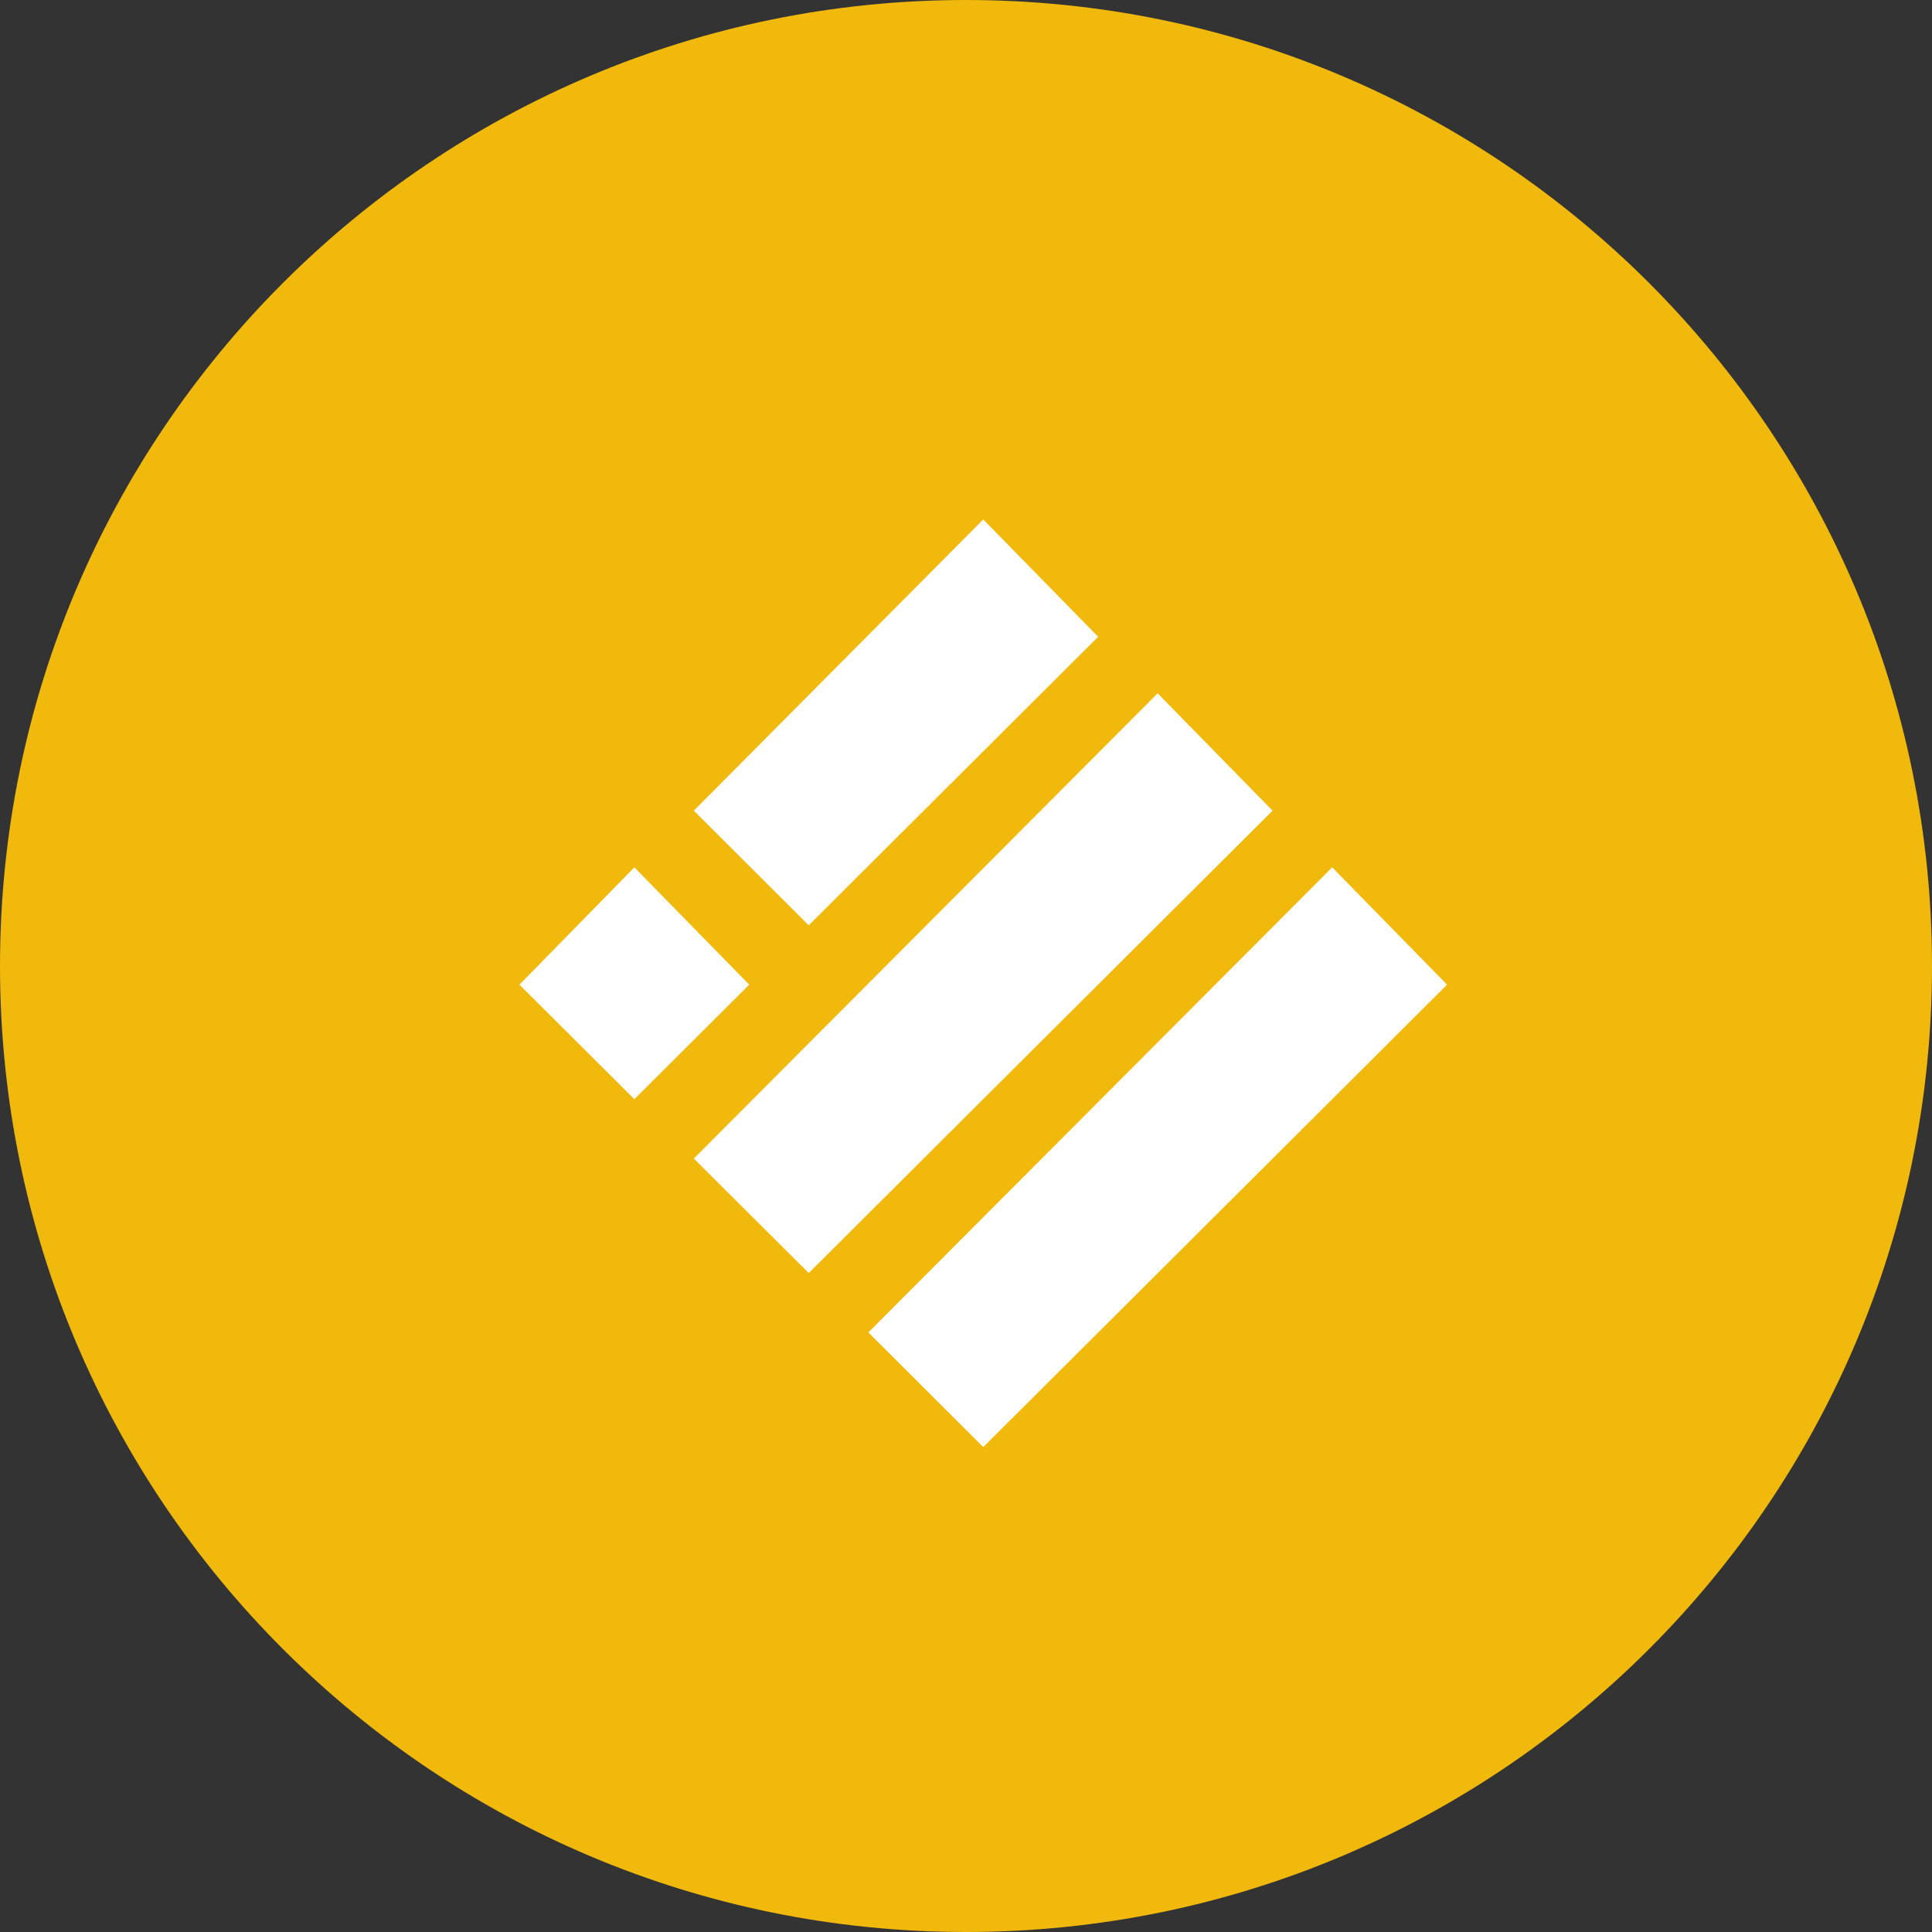 <svg width="15" height="15" viewBox="0 0 15 15" fill="none" xmlns="http://www.w3.org/2000/svg">
<rect x="0" y="0" width="15" height="15" fill="#333333" stroke="none"/>
<path d="M7.5 0H7.5C3.358 0 0 3.358 0 7.5V7.5C0 11.642 3.358 15 7.5 15C11.642 15 15 11.642 15 7.5C15 3.358 11.642 0 7.5 0Z" fill="#F0B90B"/>
<g clip-path="url(#clip0_452:1965)">
<path d="M7.634 4.033L8.526 4.944L6.279 7.184L5.387 6.294L7.634 4.033Z" fill="white"/>
<path d="M8.988 5.383L9.88 6.294L6.279 9.884L5.387 8.995L8.988 5.383Z" fill="white"/>
<path d="M4.925 6.734L5.817 7.645L4.925 8.534L4.033 7.645L4.925 6.734Z" fill="white"/>
<path d="M10.343 6.734L11.235 7.645L7.634 11.235L6.742 10.345L10.343 6.734Z" fill="white"/>
</g>
<defs>
<clipPath id="clip0_452:1965">
<rect width="7.232" height="7.232" fill="white" transform="translate(4.018 4.018)"/>
</clipPath>
</defs>
</svg>
